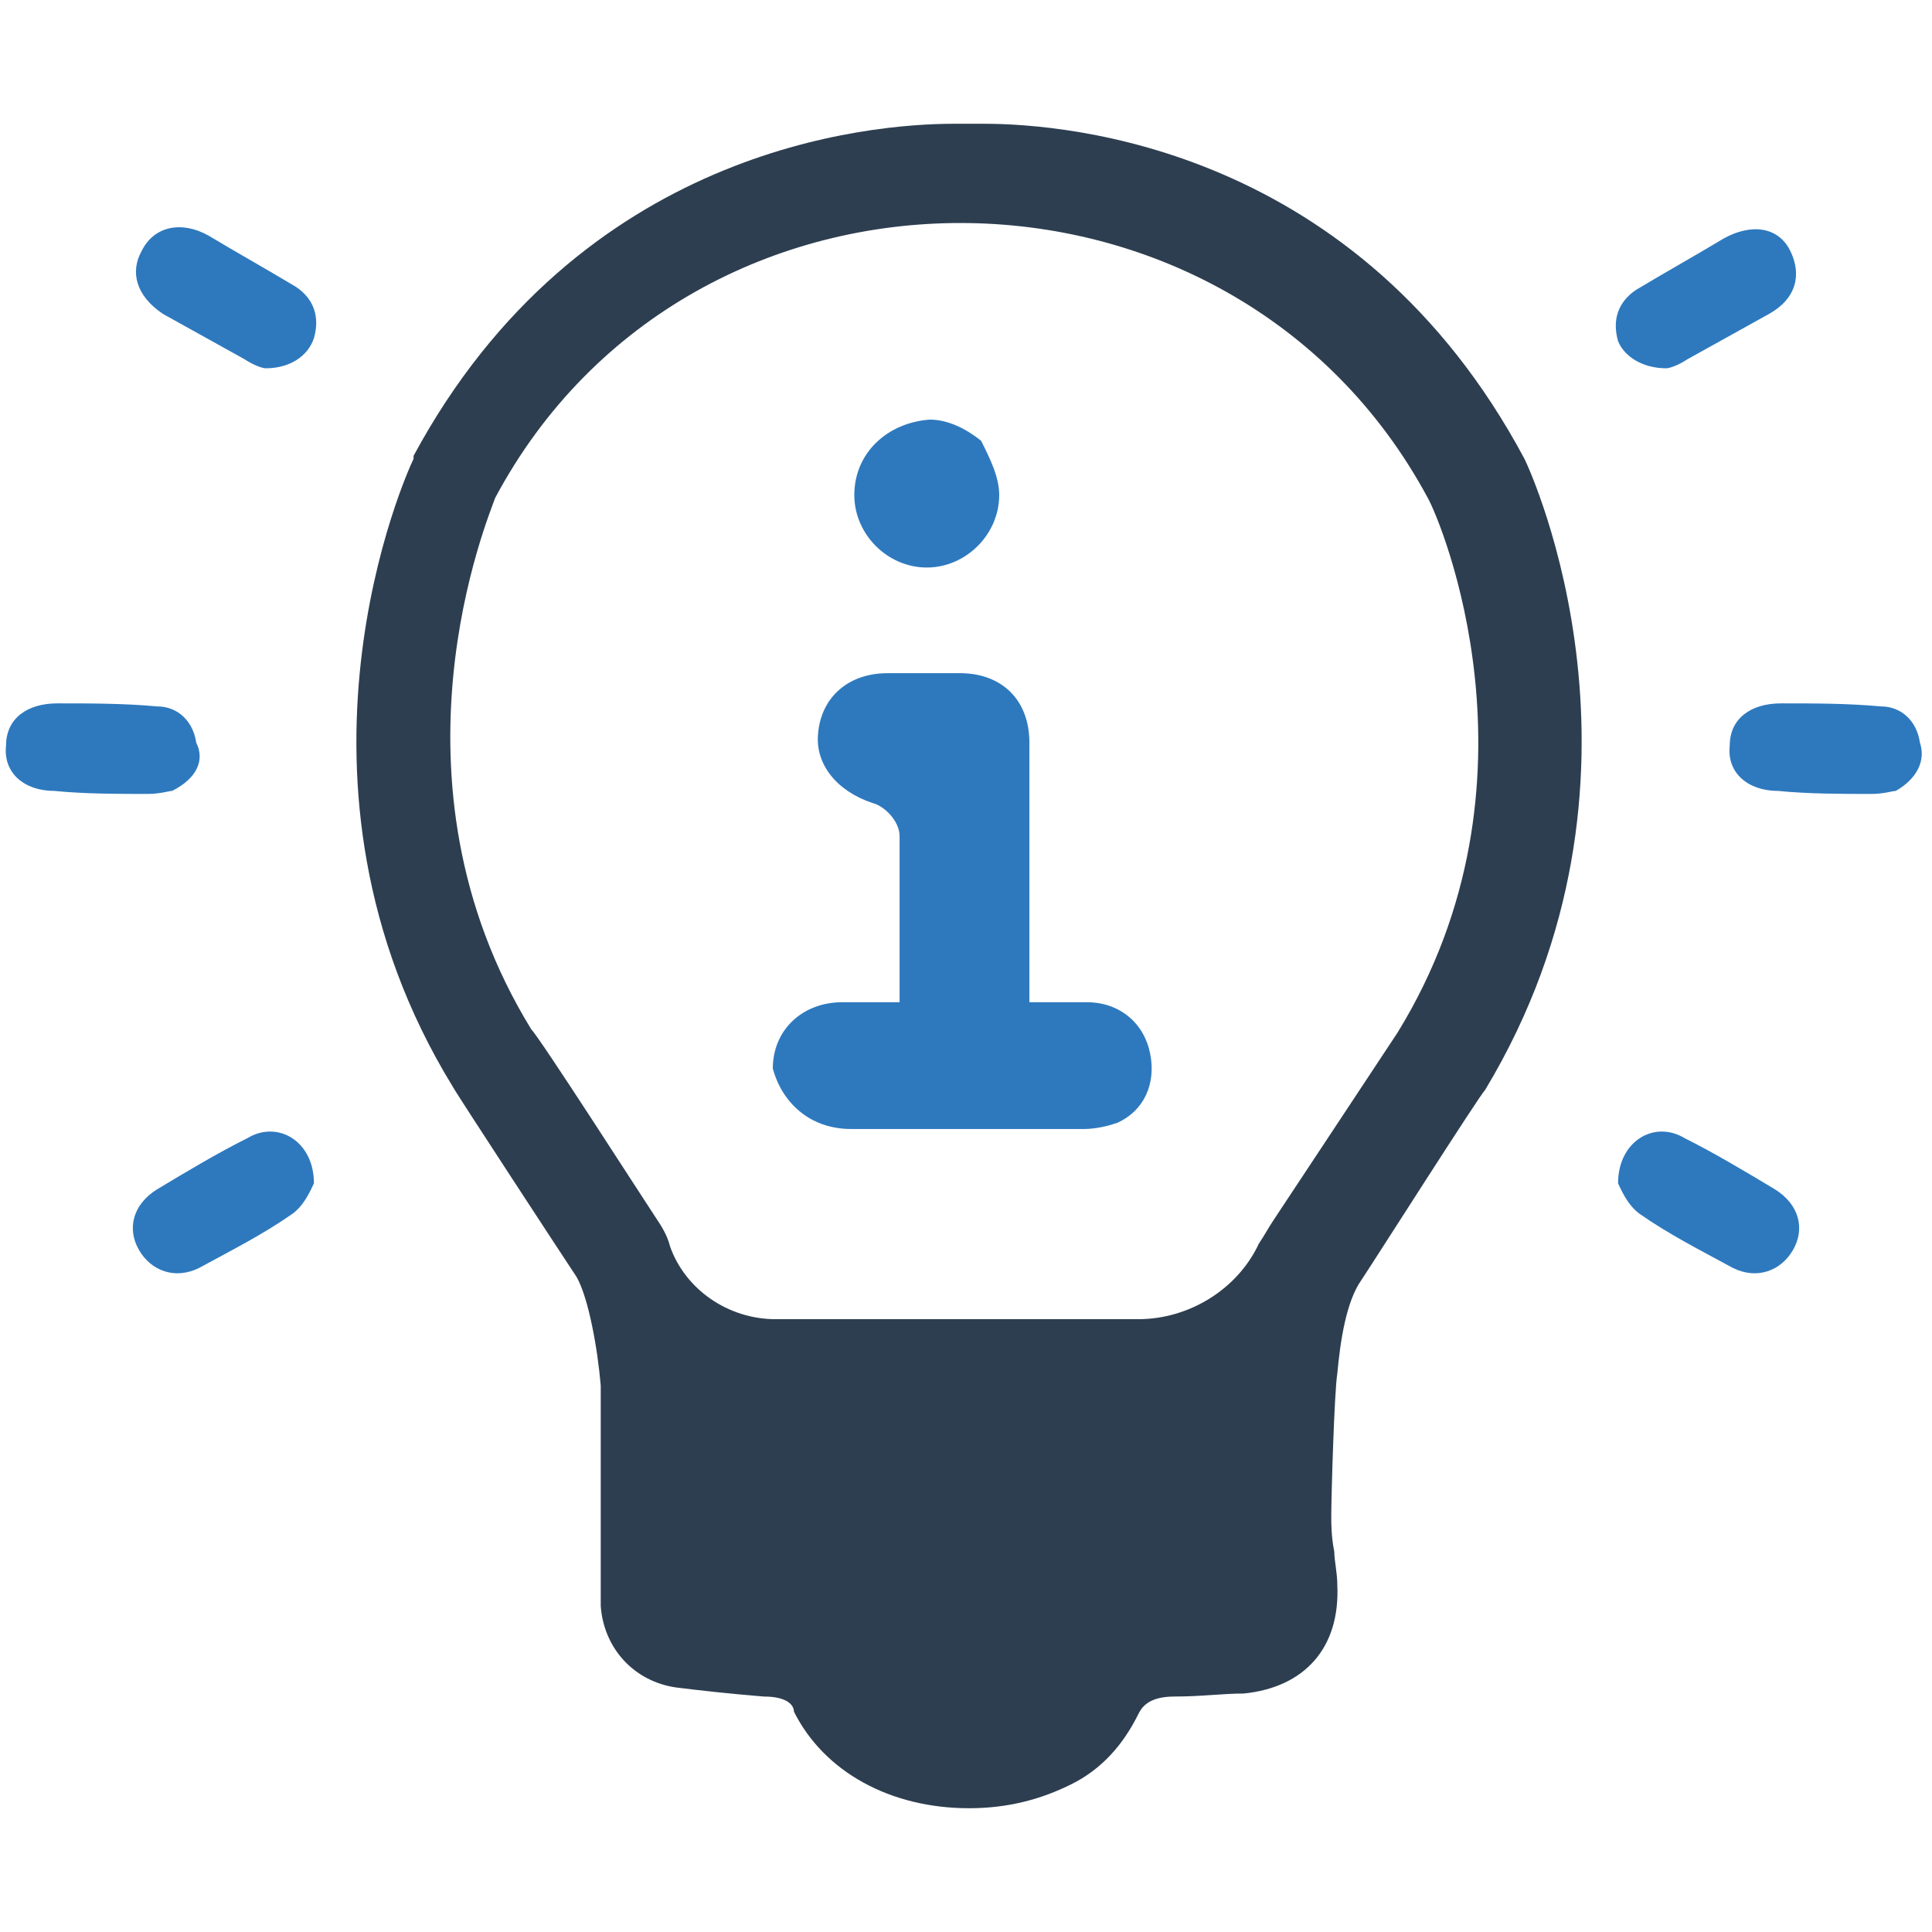 <svg xmlns="http://www.w3.org/2000/svg" viewBox="0 0 64 64" width="24" height="24"><path fill="#2e79be" d="M33.1 16.4c0 1.3-1.1 2.4-2.4 2.4-1.3 0-2.4-1.1-2.4-2.4 0-1.4 1.1-2.4 2.5-2.5.6 0 1.2.3 1.7.7.3.6.6 1.2.6 1.8zM28.2 37.4h7.7c.4 0 .8-.1 1.1-.2.9-.4 1.3-1.3 1.1-2.3-.2-1-1-1.7-2.1-1.7h-1.9v-8.6c0-1.4-.9-2.3-2.3-2.3H29.4c-1.3 0-2.2.8-2.3 2-.1 1 .6 1.9 1.8 2.3.4.1.9.6.9 1.1v5.5h-1.9c-1.3 0-2.3.9-2.3 2.2.3 1.1 1.2 2 2.6 2z" class="color2e79be svgShape"></path><path fill="#2d3e50" d="M50.5 15.2C45 4.9 35.4 4.1 32.6 4.1h-1c-2.8 0-12.4.8-17.9 11v.1c-.2.4-4.9 10.7 1.3 20.8.1.2 3.7 5.7 4.1 6.3.4.7.7 2.4.8 3.6V53.2c.1 1.4 1.1 2.5 2.5 2.7.8.1 1.7.2 2.9.3.8 0 1 .3 1 .5 1 2 3.2 3.2 5.8 3.2 1.3 0 2.4-.3 3.4-.8s1.7-1.3 2.2-2.3c.1-.2.3-.6 1.2-.6.9 0 1.6-.1 2.3-.1 2-.2 3.2-1.5 3.1-3.6 0-.4-.1-.8-.1-1.1-.1-.5-.1-.9-.1-1.2 0-.6.1-4.1.2-4.7.1-1.1.3-2.4.8-3.1.4-.6 3.9-6.1 4.1-6.3 6.2-10.3 1.5-20.5 1.3-20.9zm-4.2 19c-.2.3-3.7 5.6-4.1 6.2-.2.3-.3.5-.5.8-.7 1.5-2.3 2.5-4 2.5h-12c-1.6 0-3-1-3.5-2.4-.1-.4-.3-.7-.5-1-.4-.6-3.8-5.9-4.1-6.2-5.1-8.3-1.4-17-1.2-17.6 6.5-12.2 24.4-12.1 30.9 0 .4.7 4.1 9.4-1 17.7z" class="color2d3e50 svgShape"></path><path fill="#2e79be" d="M10.4 39.2c-.1.2-.3.7-.7 1-1 .7-2 1.2-3.1 1.8-.8.4-1.6.1-2-.6-.4-.7-.2-1.5.6-2 1-.6 2-1.2 3-1.7 1-.6 2.2.1 2.2 1.5zM8.8 12.2c-.1 0-.4-.1-.7-.3l-2.7-1.5c-.9-.6-1.1-1.4-.7-2.1.4-.8 1.3-1 2.2-.5 1 .6 1.9 1.1 2.9 1.7.6.4.8 1 .6 1.7-.2.6-.8 1-1.6 1zM5.7 26.2c-.1 0-.4.1-.8.1-1 0-2.1 0-3.1-.1-1 0-1.7-.6-1.6-1.5 0-.9.7-1.4 1.7-1.4 1.1 0 2.2 0 3.3.1.7 0 1.2.5 1.3 1.2.3.6 0 1.2-.8 1.6zM62.8 26.2c-.1 0-.4.1-.8.1-1 0-2.1 0-3.1-.1-1 0-1.7-.6-1.6-1.5 0-.9.7-1.4 1.7-1.4 1.1 0 2.2 0 3.3.1.7 0 1.2.5 1.3 1.2.2.6-.1 1.2-.8 1.6zM53.6 39.2c.1.2.3.7.7 1 1 .7 2 1.2 3.1 1.8.8.4 1.6.1 2-.6.4-.7.2-1.5-.6-2-1-.6-2-1.2-3-1.7-1-.6-2.2.1-2.2 1.5zM55.2 12.2c.1 0 .4-.1.7-.3l2.7-1.5c.9-.5 1.1-1.3.7-2.1-.4-.8-1.3-.9-2.2-.4-1 .6-1.9 1.1-2.9 1.7-.6.4-.8 1-.6 1.7.2.5.8.9 1.6.9z" class="color2e79be svgShape"></path></svg>